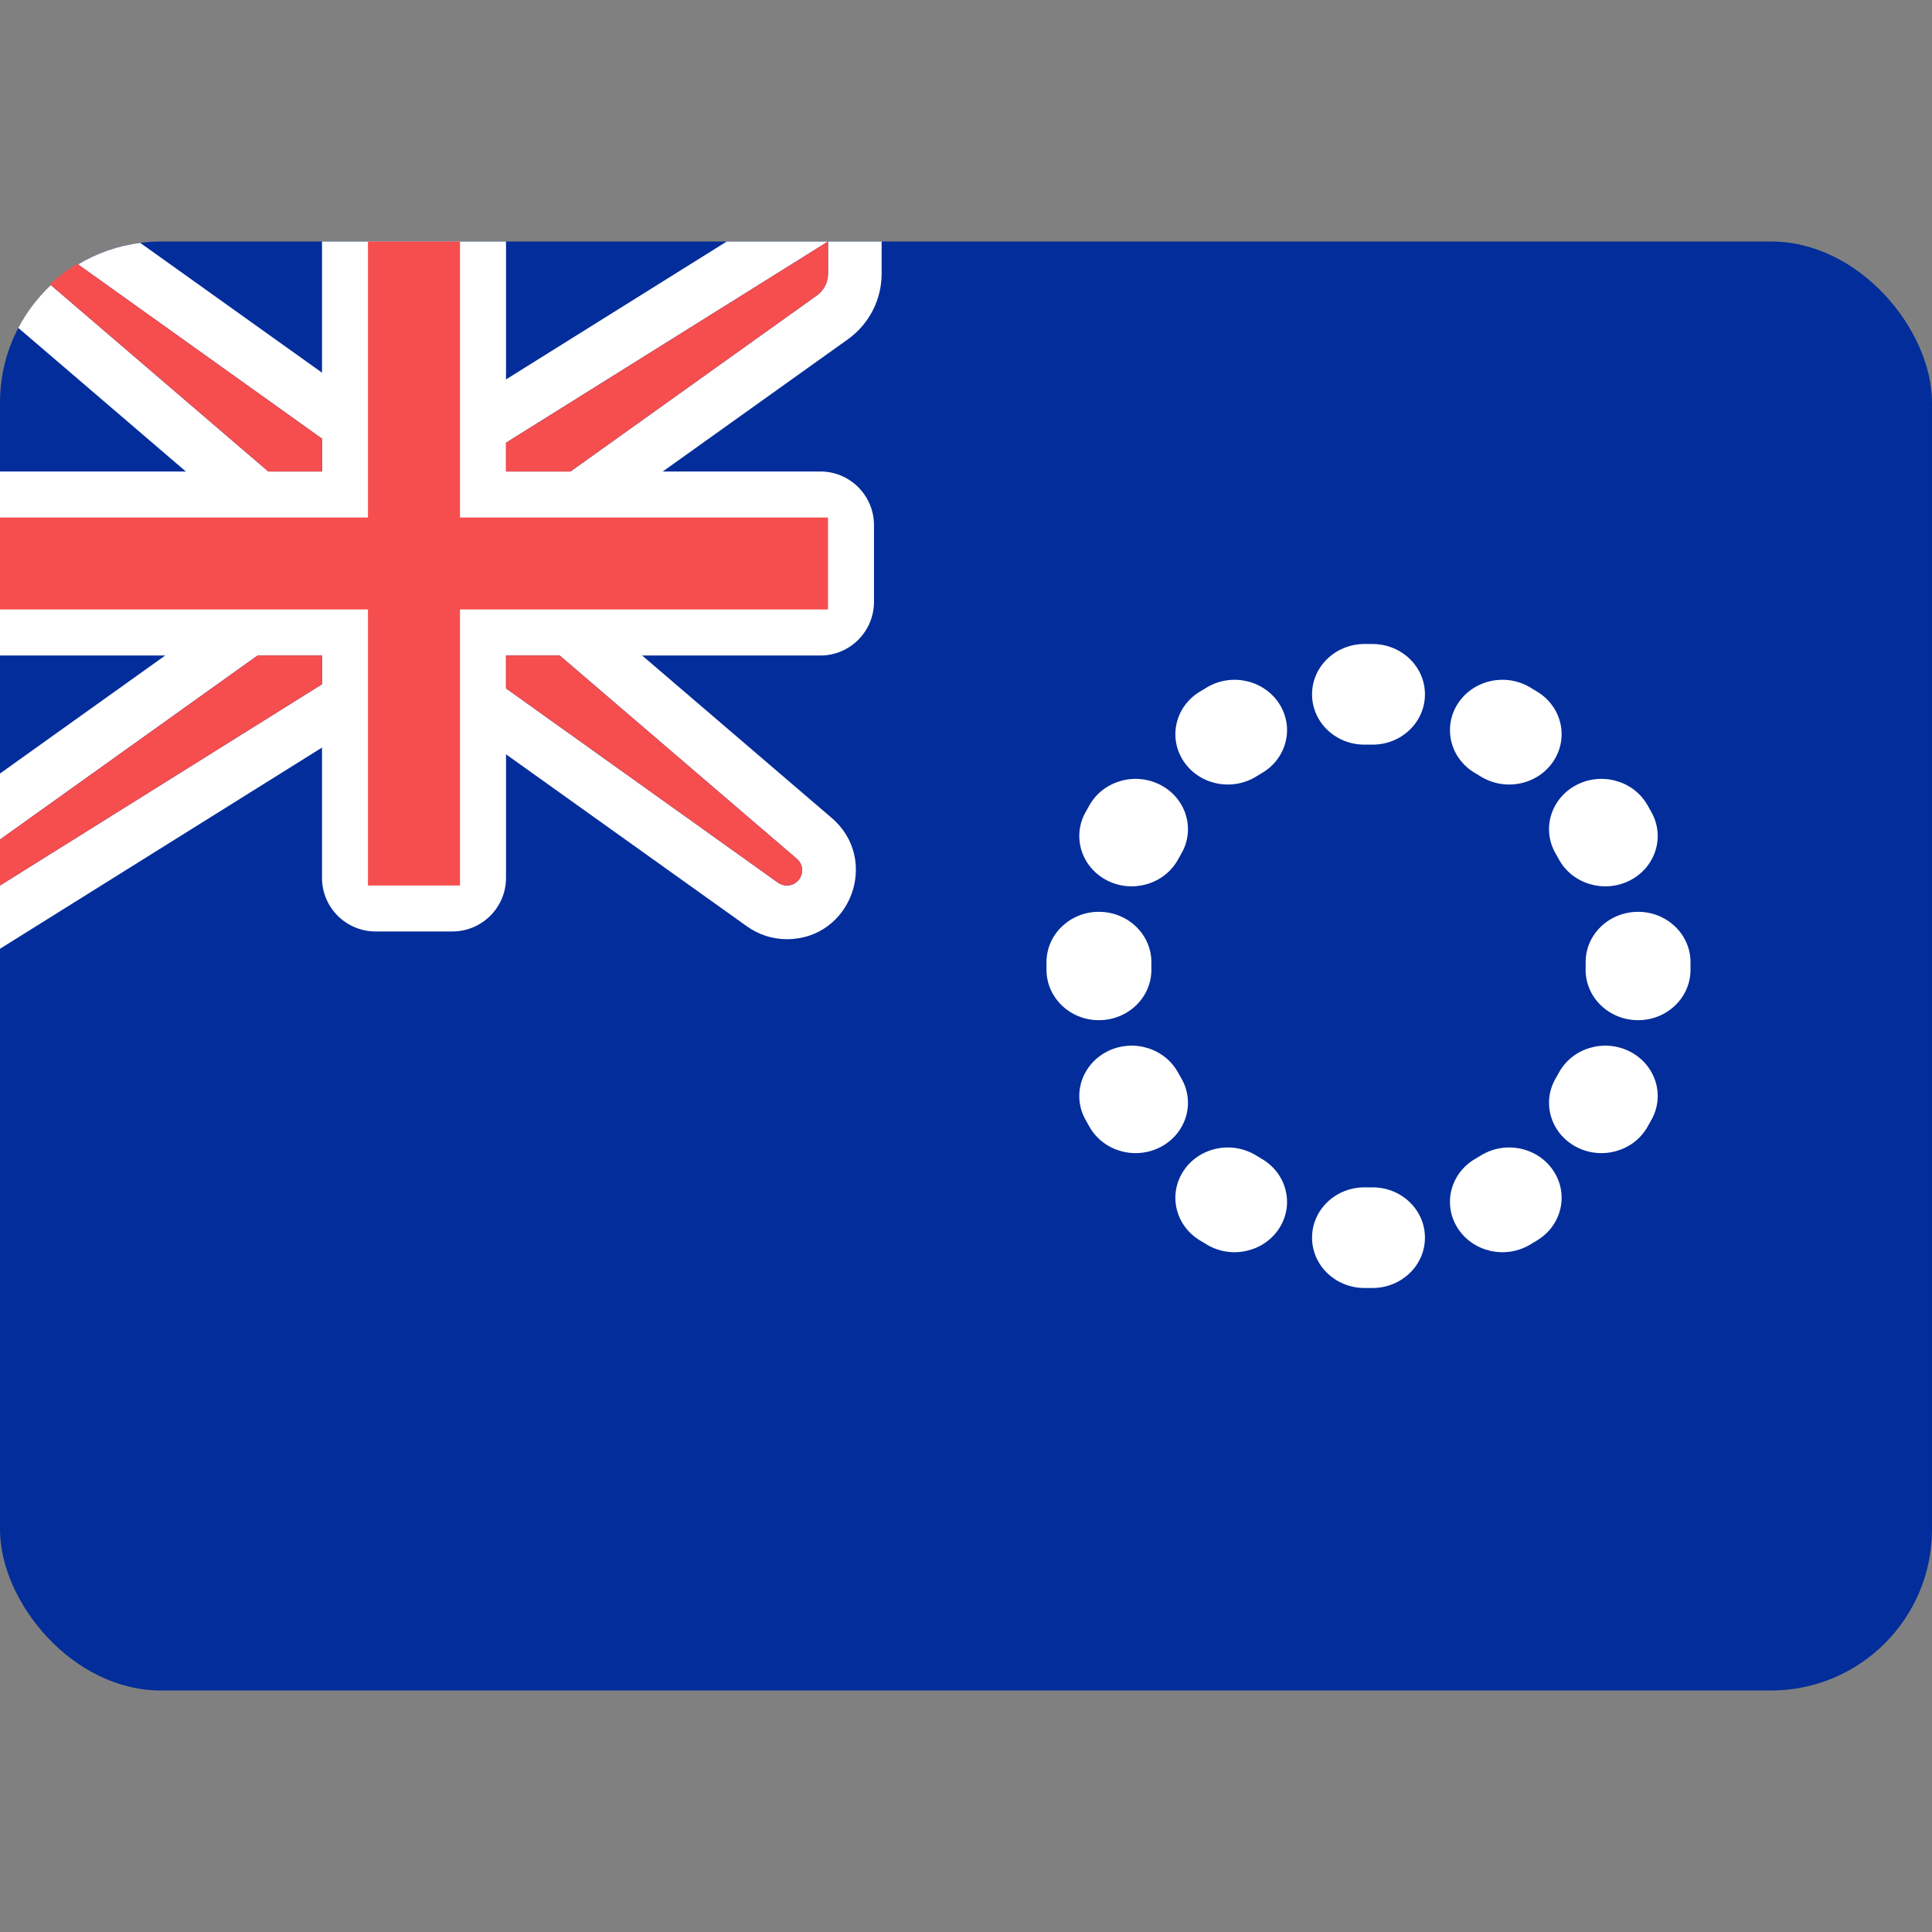 <svg width="24" height="24" viewBox="0 0 24 24" fill="none" xmlns="http://www.w3.org/2000/svg">
<rect x="0" y="0" width="24" height="24" fill="#808080" stroke="none"/>
<rect y="3" width="24" height="18" rx="2" fill="#022D9A"/>
<path fill-rule="evenodd" clip-rule="evenodd" d="M17 9.25C16.987 9.25 16.973 9.25 16.96 9.25C16.6 9.256 16.304 8.98 16.299 8.635C16.293 8.29 16.58 8.006 16.94 8C16.96 8 16.98 8 17 8C17.02 8 17.04 8 17.06 8C17.42 8.006 17.707 8.29 17.701 8.635C17.696 8.98 17.4 9.256 17.04 9.25C17.027 9.25 17.013 9.25 17 9.25ZM18.105 8.748C18.291 8.452 18.691 8.356 18.999 8.534C19.033 8.554 19.067 8.574 19.1 8.595C19.403 8.782 19.49 9.169 19.295 9.459C19.101 9.749 18.698 9.833 18.395 9.646C18.373 9.632 18.35 9.619 18.327 9.605C18.019 9.427 17.92 9.043 18.105 8.748ZM15.895 8.748C16.08 9.043 15.981 9.427 15.673 9.605C15.65 9.619 15.627 9.632 15.605 9.646C15.302 9.833 14.899 9.749 14.705 9.459C14.51 9.169 14.597 8.782 14.9 8.595C14.933 8.574 14.967 8.554 15.001 8.534C15.309 8.356 15.709 8.452 15.895 8.748ZM19.578 9.754C19.892 9.587 20.288 9.695 20.463 9.997C20.482 10.03 20.501 10.063 20.519 10.097C20.685 10.403 20.561 10.78 20.242 10.94C19.923 11.099 19.529 10.98 19.364 10.673C19.351 10.65 19.338 10.627 19.325 10.604C19.15 10.303 19.263 9.922 19.578 9.754ZM14.422 9.754C14.737 9.922 14.85 10.303 14.675 10.604C14.662 10.627 14.649 10.65 14.636 10.673C14.47 10.98 14.077 11.099 13.758 10.94C13.439 10.78 13.315 10.403 13.481 10.097C13.499 10.063 13.518 10.03 13.537 9.997C13.712 9.695 14.108 9.587 14.422 9.754ZM20.34 11.327C20.699 11.322 20.995 11.598 21 11.944C21 11.962 21 11.981 21 12C21 12.019 21 12.038 21 12.056C20.995 12.402 20.699 12.678 20.34 12.673C19.98 12.668 19.693 12.385 19.697 12.04L19.698 12L19.697 11.96C19.693 11.615 19.98 11.332 20.34 11.327ZM13.66 11.327C14.02 11.332 14.307 11.615 14.303 11.96L14.302 12L14.303 12.04C14.307 12.385 14.02 12.668 13.66 12.673C13.301 12.678 13.005 12.402 13 12.056C13 12.038 13 12.019 13 12C13 11.981 13 11.962 13 11.944C13.005 11.598 13.301 11.322 13.66 11.327ZM20.242 13.06C20.561 13.22 20.685 13.597 20.519 13.903C20.501 13.937 20.482 13.97 20.463 14.003C20.288 14.305 19.892 14.413 19.578 14.246C19.263 14.078 19.15 13.697 19.325 13.396C19.338 13.373 19.351 13.35 19.364 13.327C19.529 13.02 19.923 12.901 20.242 13.06ZM13.758 13.06C14.077 12.901 14.47 13.02 14.636 13.327C14.649 13.35 14.662 13.373 14.675 13.396C14.85 13.697 14.737 14.078 14.422 14.246C14.108 14.413 13.712 14.305 13.537 14.003C13.518 13.97 13.499 13.937 13.481 13.903C13.315 13.597 13.439 13.22 13.758 13.06ZM19.295 14.541C19.49 14.831 19.403 15.218 19.1 15.405C19.067 15.426 19.033 15.446 18.999 15.466C18.691 15.644 18.291 15.548 18.105 15.252C17.92 14.957 18.019 14.573 18.327 14.395C18.35 14.381 18.373 14.368 18.395 14.354C18.698 14.167 19.101 14.251 19.295 14.541ZM14.705 14.541C14.899 14.251 15.302 14.167 15.605 14.354C15.627 14.368 15.65 14.381 15.673 14.395C15.981 14.573 16.08 14.957 15.895 15.252C15.709 15.548 15.309 15.644 15.001 15.466C14.967 15.446 14.933 15.426 14.9 15.405C14.597 15.218 14.51 14.831 14.705 14.541ZM16.299 15.365C16.304 15.02 16.6 14.744 16.96 14.75C16.973 14.75 16.987 14.75 17 14.75C17.013 14.75 17.027 14.75 17.04 14.75C17.4 14.744 17.696 15.02 17.701 15.365C17.707 15.71 17.42 15.994 17.06 16C17.04 16 17.02 16 17 16C16.98 16 16.96 16 16.94 16C16.58 15.994 16.293 15.71 16.299 15.365Z" fill="white"/>
<path d="M2.03252e-05 9.609L3.333 7.228V6.735L0.227 4.073C0.332 3.874 0.469 3.694 0.632 3.541L4 6.429V7.571L2.03252e-05 10.429V9.609Z" fill="white"/>
<path d="M10.952 3V3.4C10.952 3.723 10.796 4.026 10.534 4.214L6.952 6.772V7.265L10.332 10.161C10.935 10.678 10.569 11.667 9.775 11.667C9.597 11.667 9.423 11.611 9.278 11.507L5.501 8.81H4.763L2.03252e-05 11.786V11L4.571 8.143H5.714L9.665 10.965C9.697 10.988 9.735 11 9.775 11C9.95 11 10.031 10.782 9.898 10.668L6.286 7.571V6.429L10.146 3.671C10.234 3.609 10.286 3.508 10.286 3.4V3L10.952 3Z" fill="white"/>
<path d="M9.028 3L10.286 3L5.714 5.857H4.571L0.97 3.285C1.201 3.146 1.462 3.053 1.742 3.017L4.785 5.19H5.523L9.028 3Z" fill="white"/>
<path fill-rule="evenodd" clip-rule="evenodd" d="M0 5.857V8.143H4V10.905C4 11.273 4.298 11.571 4.667 11.571H5.619C5.987 11.571 6.286 11.273 6.286 10.905V8.143H10.191C10.559 8.143 10.857 7.844 10.857 7.476V6.524C10.857 6.156 10.559 5.857 10.191 5.857H6.286V3H4V5.857H0Z" fill="white"/>
<path d="M0.621 3.532C0.724 3.436 0.838 3.35 0.96 3.277L4 5.449V5.857H3.333L0.621 3.532Z" fill="#F64E4E"/>
<path d="M6.286 5.5L10.286 3V3.4C10.286 3.508 10.234 3.609 10.146 3.671L7.086 5.857H6.286V5.5Z" fill="#F64E4E"/>
<path d="M6.286 8.143H6.952L9.898 10.668C10.031 10.782 9.95 11 9.775 11C9.735 11 9.697 10.988 9.665 10.965L6.286 8.551V8.143Z" fill="#F64E4E"/>
<path d="M4 8.143V8.5L2.03252e-05 11L0 10.429L3.2 8.143H4Z" fill="#F64E4E"/>
<path d="M4.571 6.429H0V7.571H4.571V11H5.714V7.571H10.286V6.429H5.714V3H4.571V6.429Z" fill="#F64E4E"/>
</svg>
